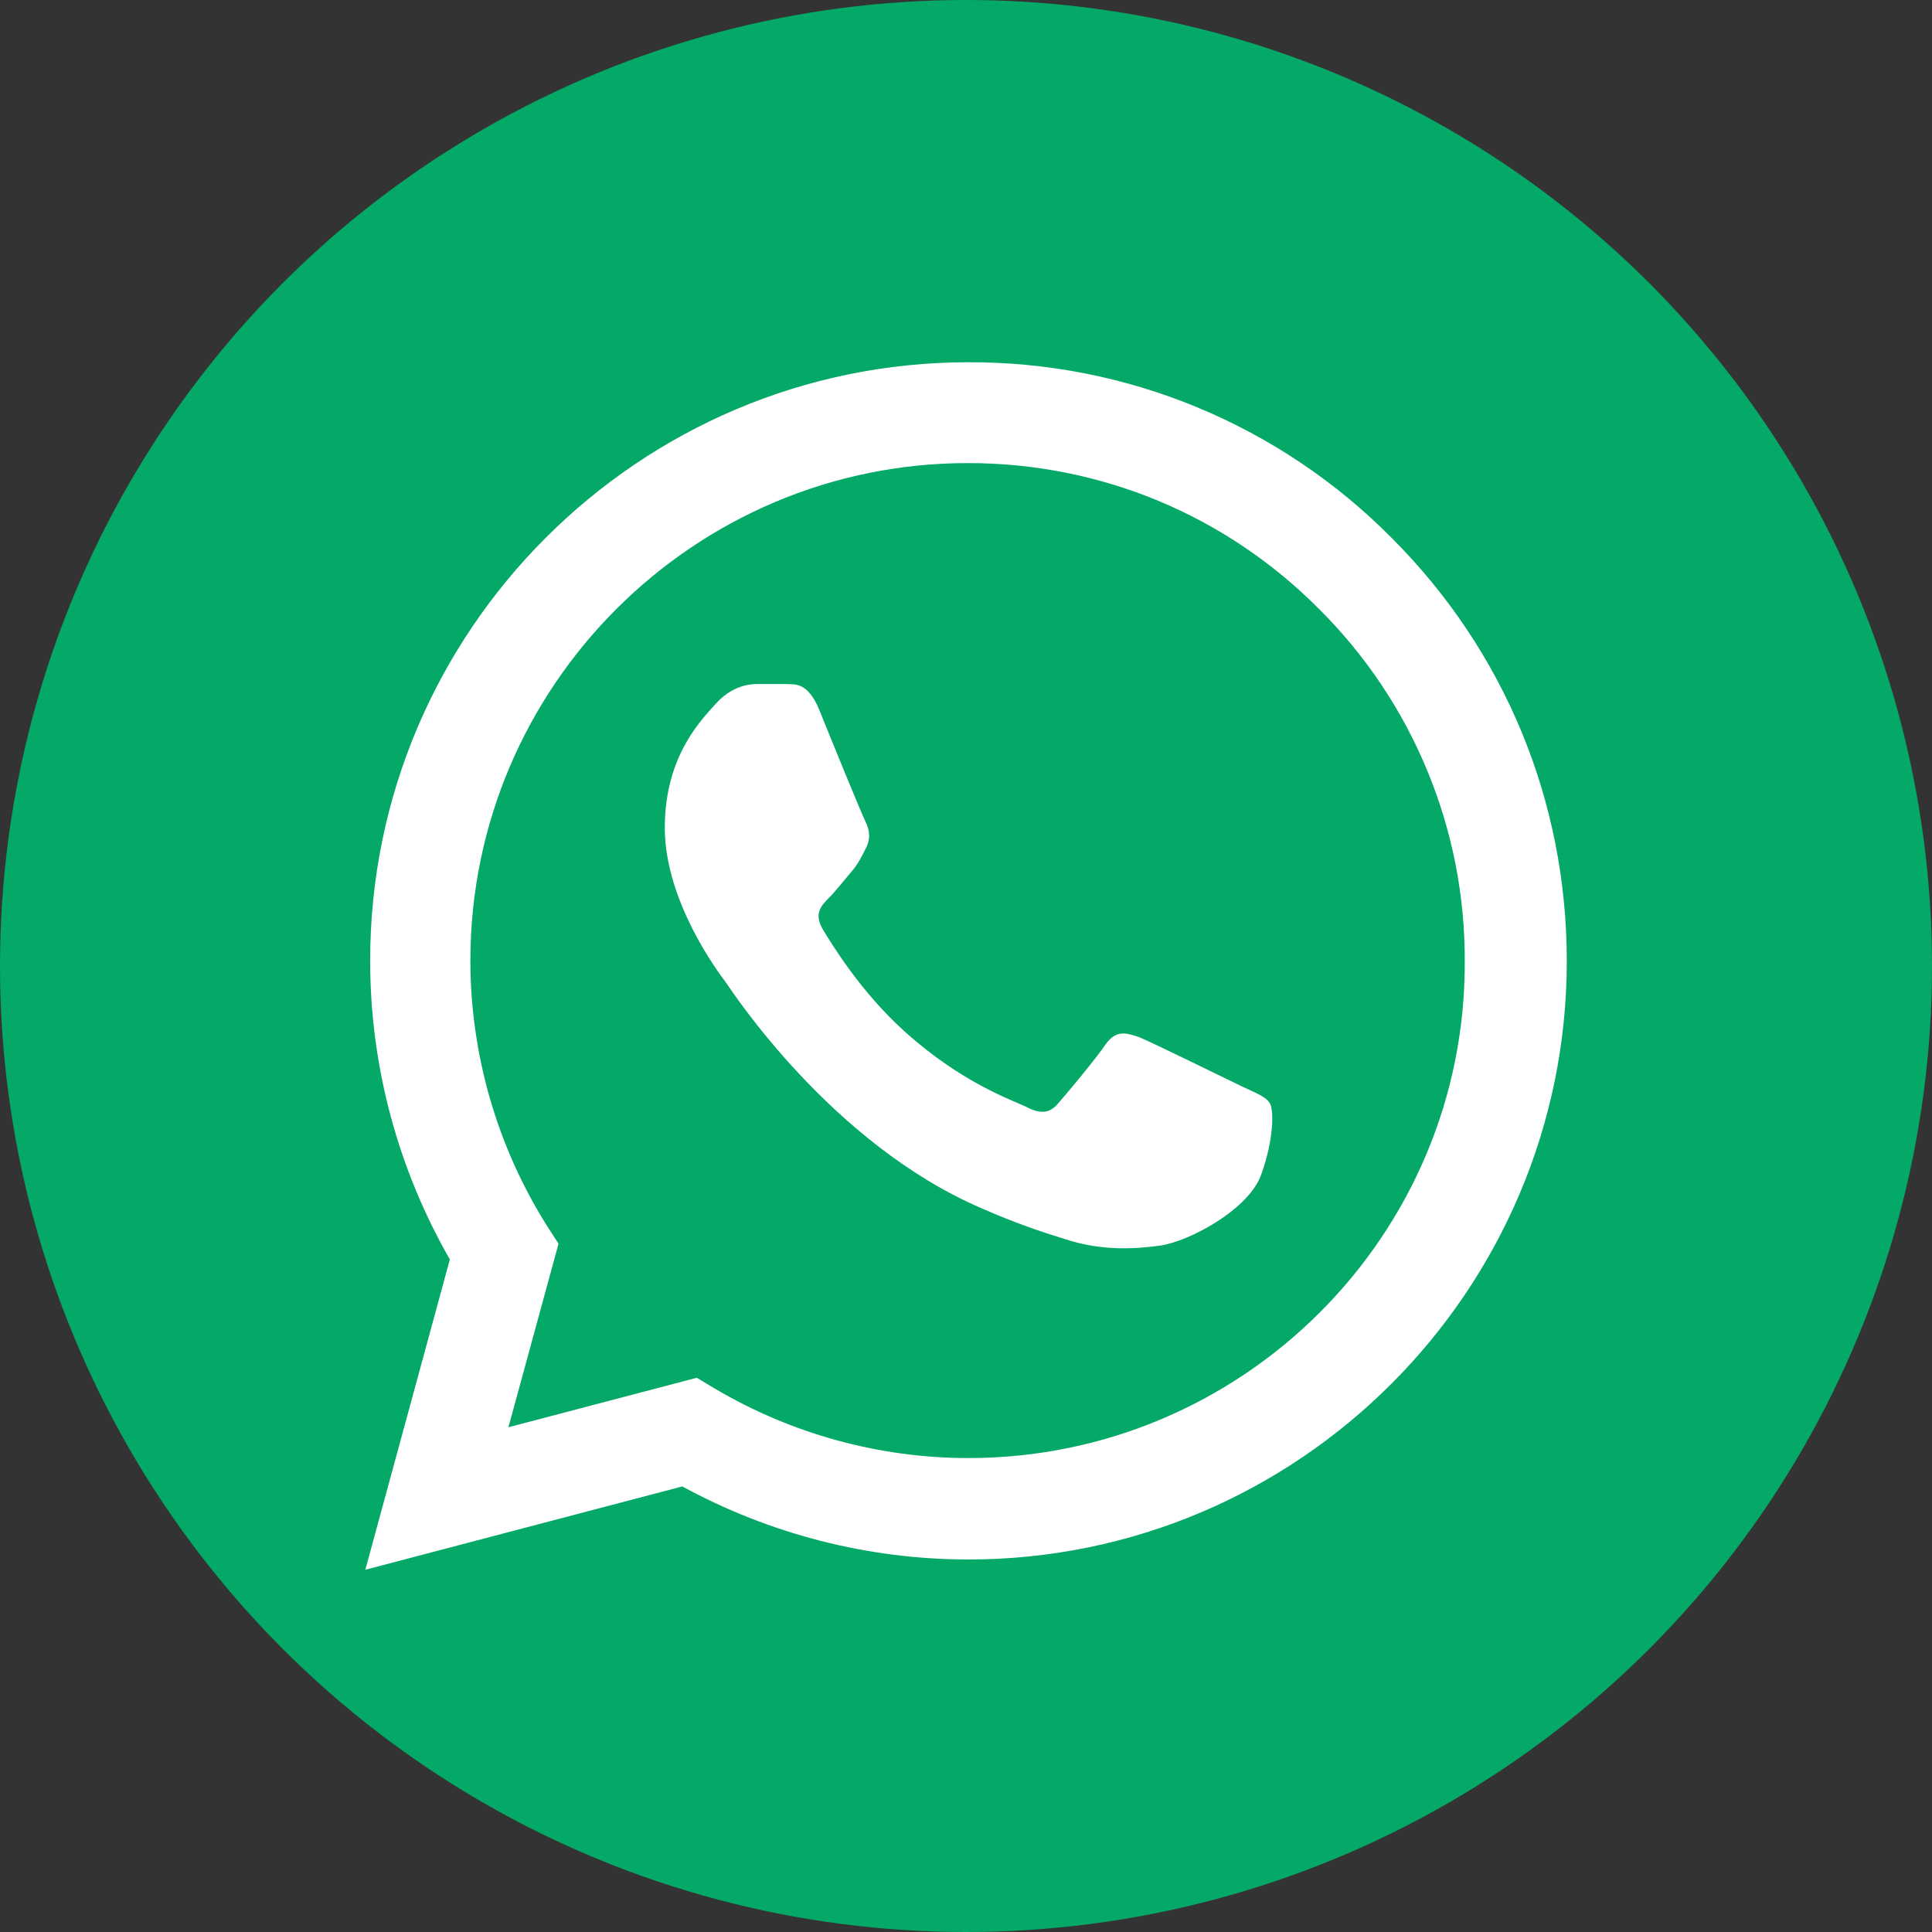 <svg width="32" height="32" viewBox="0 0 32 32" fill="none" xmlns="http://www.w3.org/2000/svg">
<rect x="0" y="0" width="32" height="32" fill="#333333" stroke="none"/>
<circle cx="16" cy="16" r="16" fill="#02B06B" fill-opacity="0.937"/>
<path d="M23.051 8.91C22.134 7.984 21.042 7.25 19.838 6.75C18.635 6.25 17.344 5.996 16.041 6C10.581 6 6.131 10.45 6.131 15.91C6.131 17.66 6.591 19.36 7.451 20.86L6.051 26L11.301 24.62C12.751 25.41 14.381 25.83 16.041 25.83C21.501 25.83 25.951 21.38 25.951 15.92C25.951 13.27 24.921 10.78 23.051 8.91ZM16.041 24.15C14.561 24.15 13.111 23.75 11.841 23L11.541 22.82L8.421 23.64L9.251 20.6L9.051 20.29C8.229 18.977 7.792 17.459 7.791 15.91C7.791 11.37 11.491 7.67 16.031 7.67C18.231 7.67 20.301 8.53 21.851 10.09C22.618 10.854 23.227 11.763 23.64 12.764C24.054 13.764 24.265 14.837 24.261 15.92C24.281 20.46 20.581 24.15 16.041 24.15ZM20.561 17.99C20.311 17.87 19.091 17.27 18.871 17.18C18.641 17.1 18.481 17.06 18.311 17.3C18.141 17.55 17.671 18.11 17.531 18.27C17.391 18.44 17.241 18.46 16.991 18.33C16.741 18.21 15.941 17.94 15.001 17.1C14.261 16.44 13.771 15.63 13.621 15.38C13.481 15.13 13.601 15 13.731 14.87C13.841 14.76 13.981 14.58 14.101 14.44C14.221 14.3 14.271 14.19 14.351 14.03C14.431 13.86 14.391 13.72 14.331 13.6C14.271 13.48 13.771 12.26 13.571 11.76C13.371 11.28 13.161 11.34 13.011 11.33H12.531C12.361 11.33 12.101 11.39 11.871 11.64C11.651 11.89 11.011 12.49 11.011 13.71C11.011 14.93 11.901 16.11 12.021 16.27C12.141 16.44 13.771 18.94 16.251 20.01C16.841 20.27 17.301 20.42 17.661 20.53C18.251 20.72 18.791 20.69 19.221 20.63C19.701 20.56 20.691 20.03 20.891 19.45C21.101 18.87 21.101 18.38 21.031 18.27C20.961 18.16 20.811 18.11 20.561 17.99Z" fill="white"/>
</svg>
